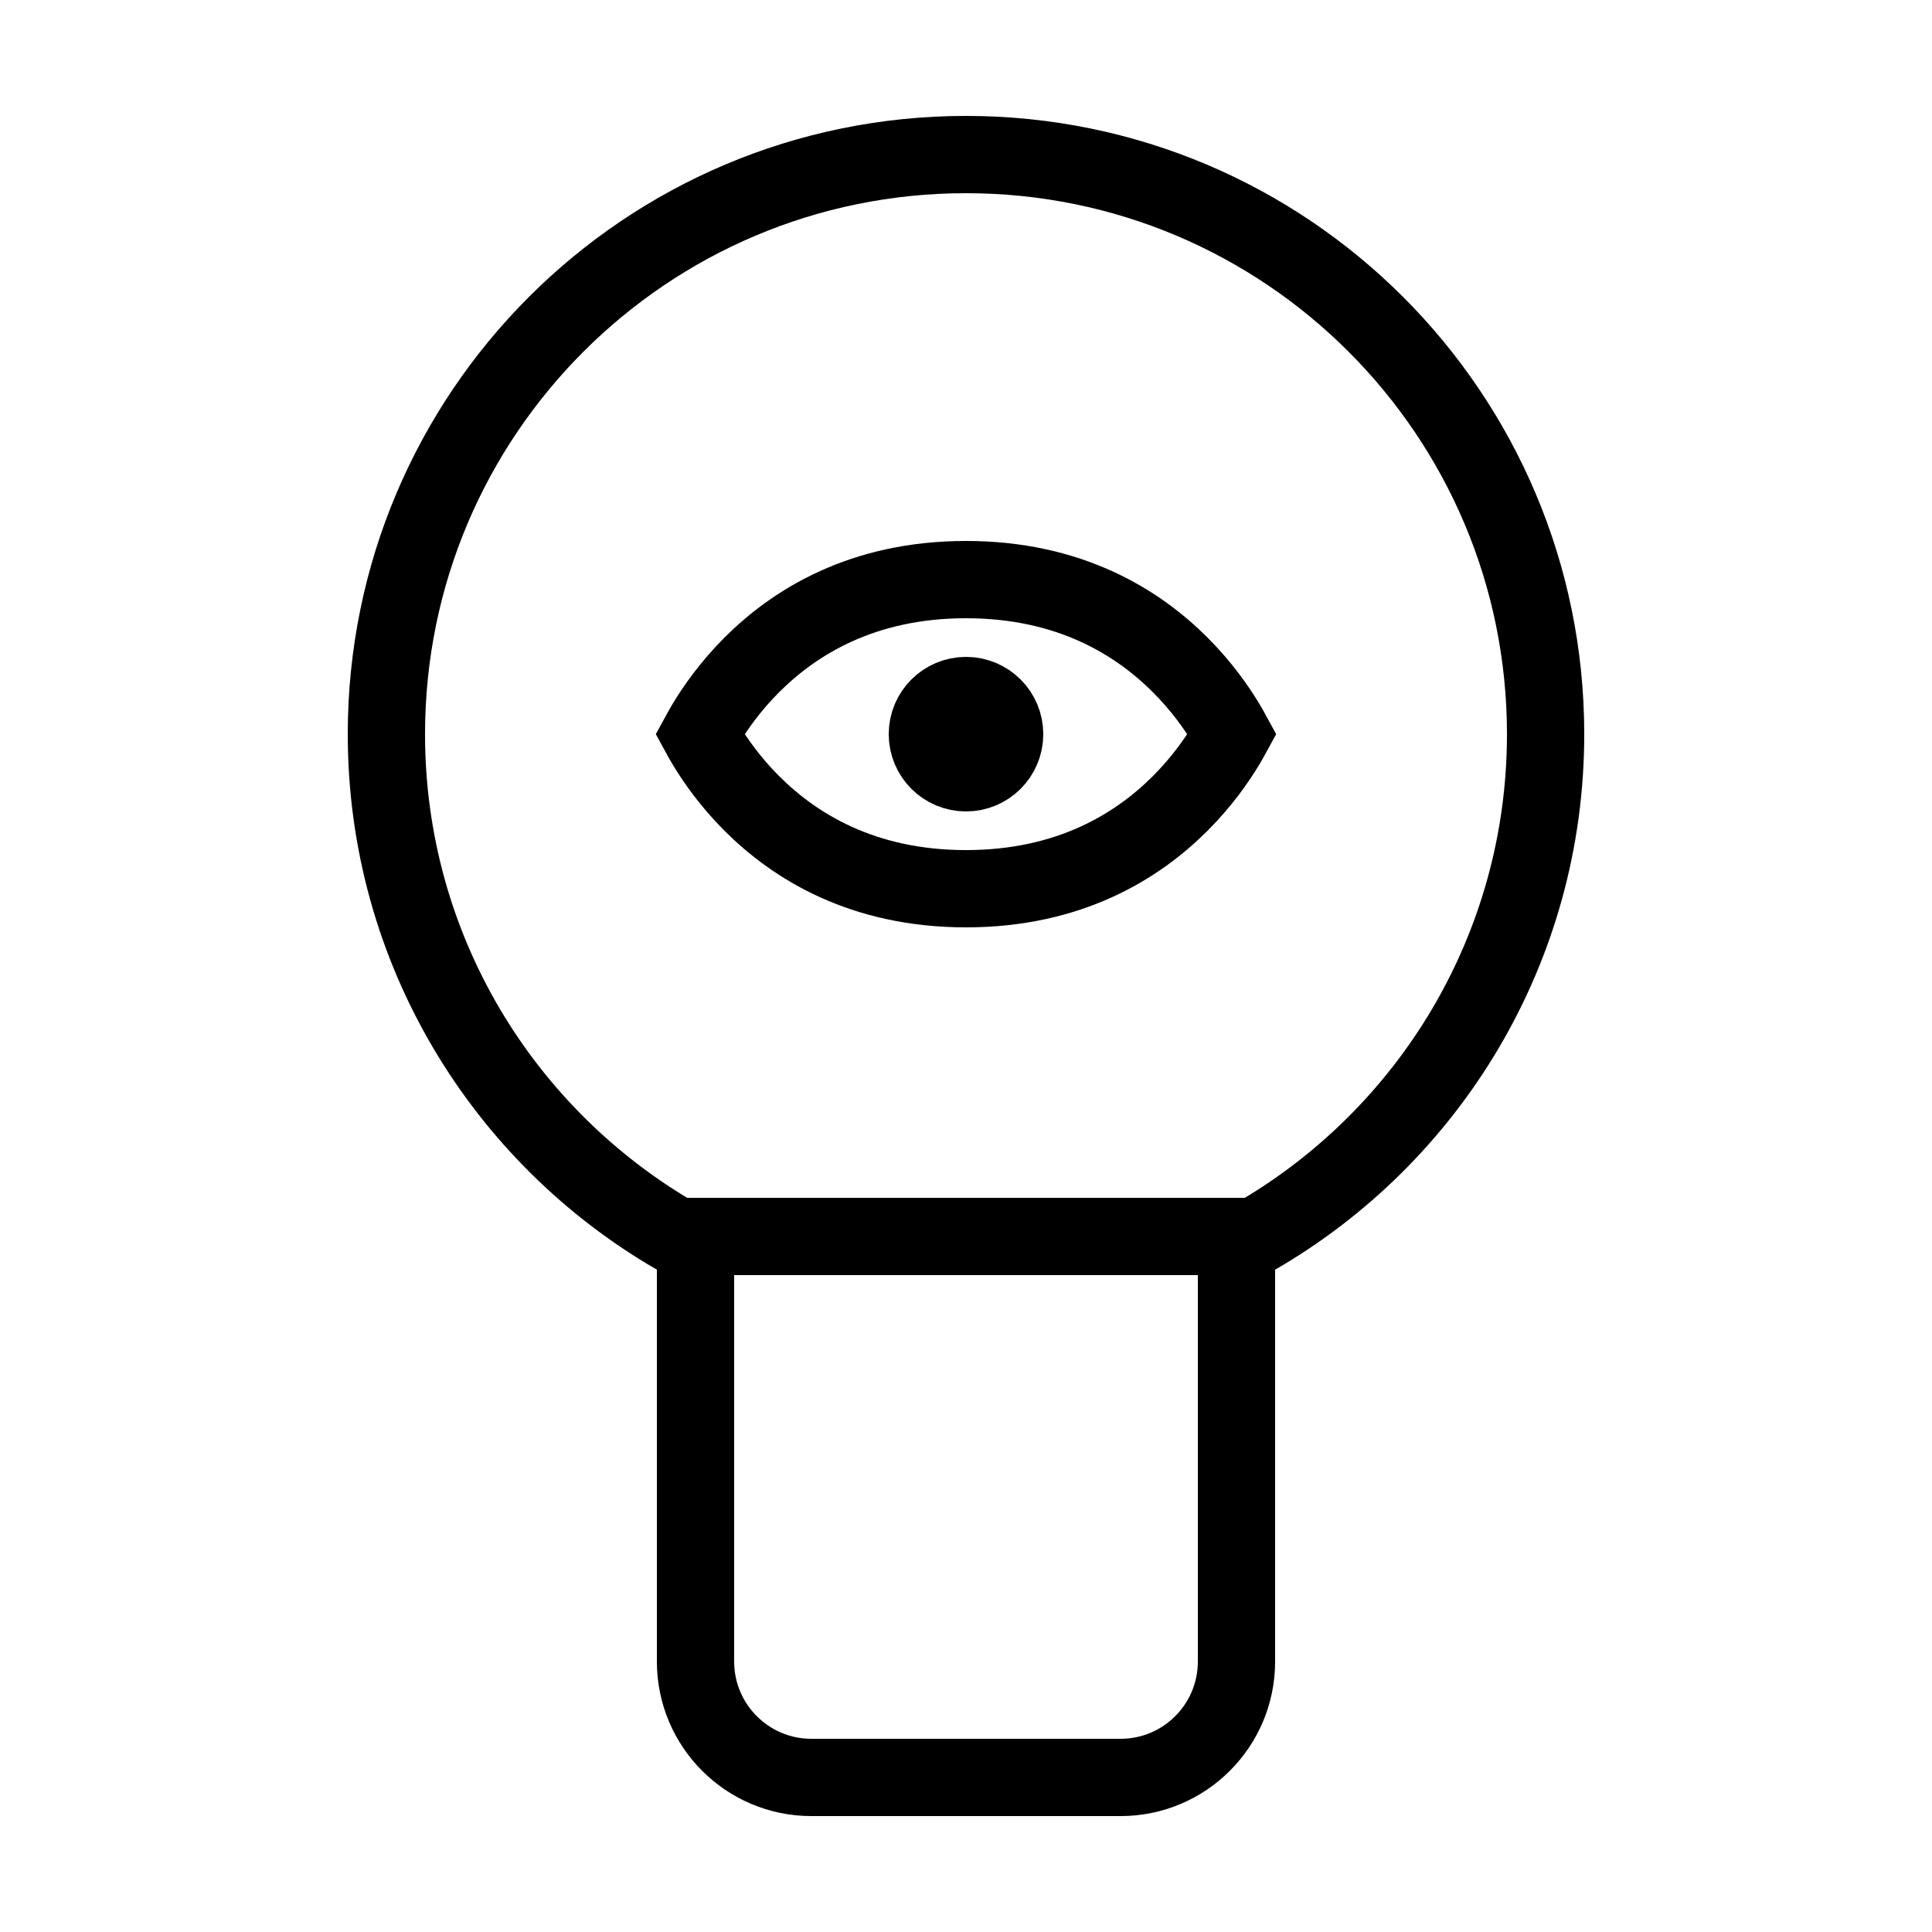 <svg width="150" height="150" viewBox="0 0 150 150" fill="none" xmlns="http://www.w3.org/2000/svg">
<rect width="150" height="150" fill="white"/>
<path d="M120 57C120 73.666 110.942 88.22 97.466 96H52.534C39.058 88.22 30 73.666 30 57C30 32.147 50.147 12 75 12C99.853 12 120 32.147 120 57Z" stroke="black" stroke-width="6"/>
<path d="M53.781 58.126C53.781 58.126 53.781 58.126 53.781 58.126L53.781 58.126ZM54.791 57.8C54.615 57.506 54.463 57.237 54.334 57C54.463 56.763 54.615 56.494 54.791 56.2C55.537 54.956 56.705 53.288 58.371 51.621C61.667 48.326 66.936 45 75 45C83.064 45 88.333 48.326 91.629 51.621C93.295 53.288 94.463 54.956 95.209 56.2C95.385 56.494 95.537 56.763 95.666 57C95.537 57.237 95.385 57.506 95.209 57.8C94.463 59.044 93.295 60.712 91.629 62.379C88.333 65.674 83.064 69 75 69C66.936 69 61.667 65.674 58.371 62.379C56.705 60.712 55.537 59.044 54.791 57.8Z" stroke="black" stroke-width="6"/>
<circle cx="75" cy="57" r="3" stroke="black" stroke-width="6"/>
<path d="M54 96H96V129C96 133.971 91.971 138 87 138H63C58.029 138 54 133.971 54 129V96Z" fill="white" stroke="black" stroke-width="6"/>
</svg>
